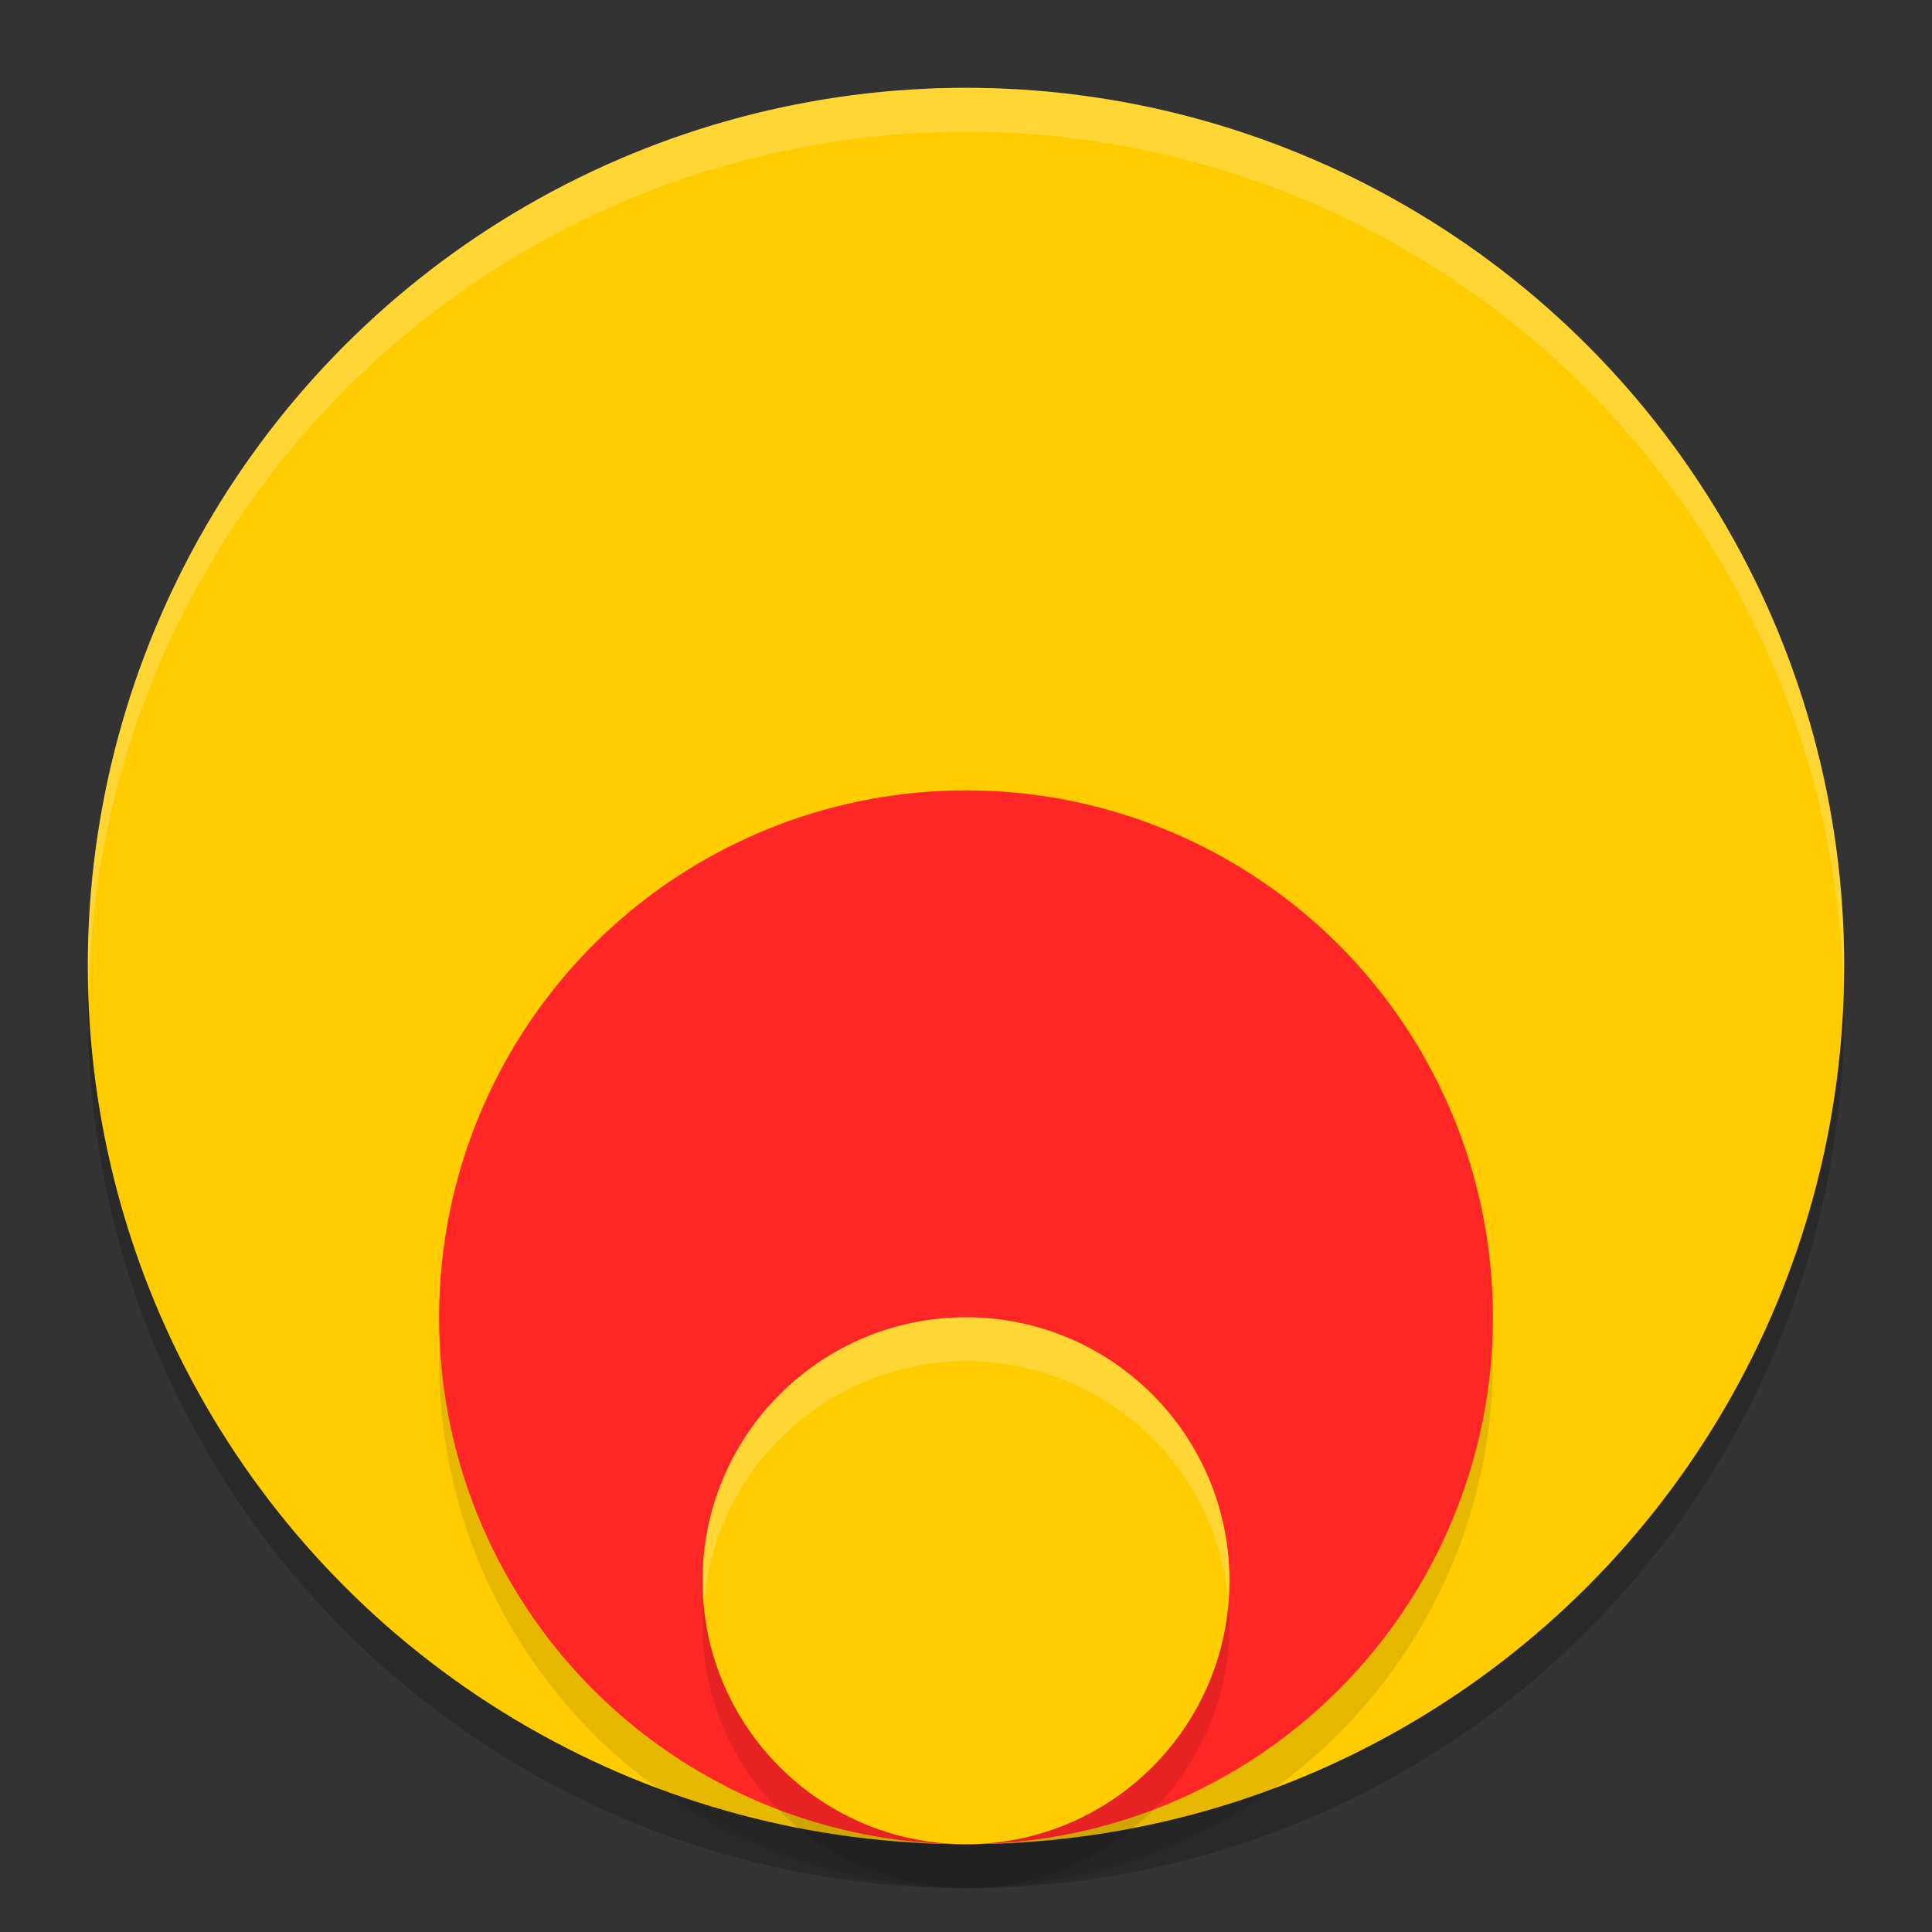 <svg xmlns="http://www.w3.org/2000/svg" width="22" height="22" version="1.1"><rect width="100%" height="100%" fill="#333333" stroke="none"/><defs>
<linearGradient id="ucPurpleBlue" x1="0%" y1="0%" x2="100%" y2="100%">
  <stop offset="0%" style="stop-color:#B794F4;stop-opacity:1"/>
  <stop offset="100%" style="stop-color:#4299E1;stop-opacity:1"/>
</linearGradient>
</defs>
 <circle style="opacity:0.2" cx="11" cy="11.5" r="10"/>
 <circle style="fill:#ffcc00" cx="11" cy="11" r="10"/>
 <circle style="opacity:0.1" cx="11" cy="15.5" r="6"/>
 <path style="opacity:0.2;fill:#ffffff" d="M 11,1 A 10,10 0 0 0 1,11 10,10 0 0 0 1.011,11.291 10,10 0 0 1 11,1.5 10,10 0 0 1 20.989,11.209 10,10 0 0 0 21,11 10,10 0 0 0 11,1 Z"/>
 <circle style="fill:#ff2626" cx="11" cy="15" r="6"/>
 <circle style="opacity:0.1" cx="11" cy="18.5" r="3"/>
 <circle style="fill:#ffcc00" cx="11" cy="18" r="3"/>
 <path style="opacity:0.2;fill:#ffffff" d="M 11,15 A 3,3 0 0 0 8,18 3,3 0 0 0 8.018,18.25 3,3 0 0 1 11,15.5 3,3 0 0 1 13.986,18.199 3,3 0 0 0 14,18 3,3 0 0 0 11,15 Z"/>
</svg>

